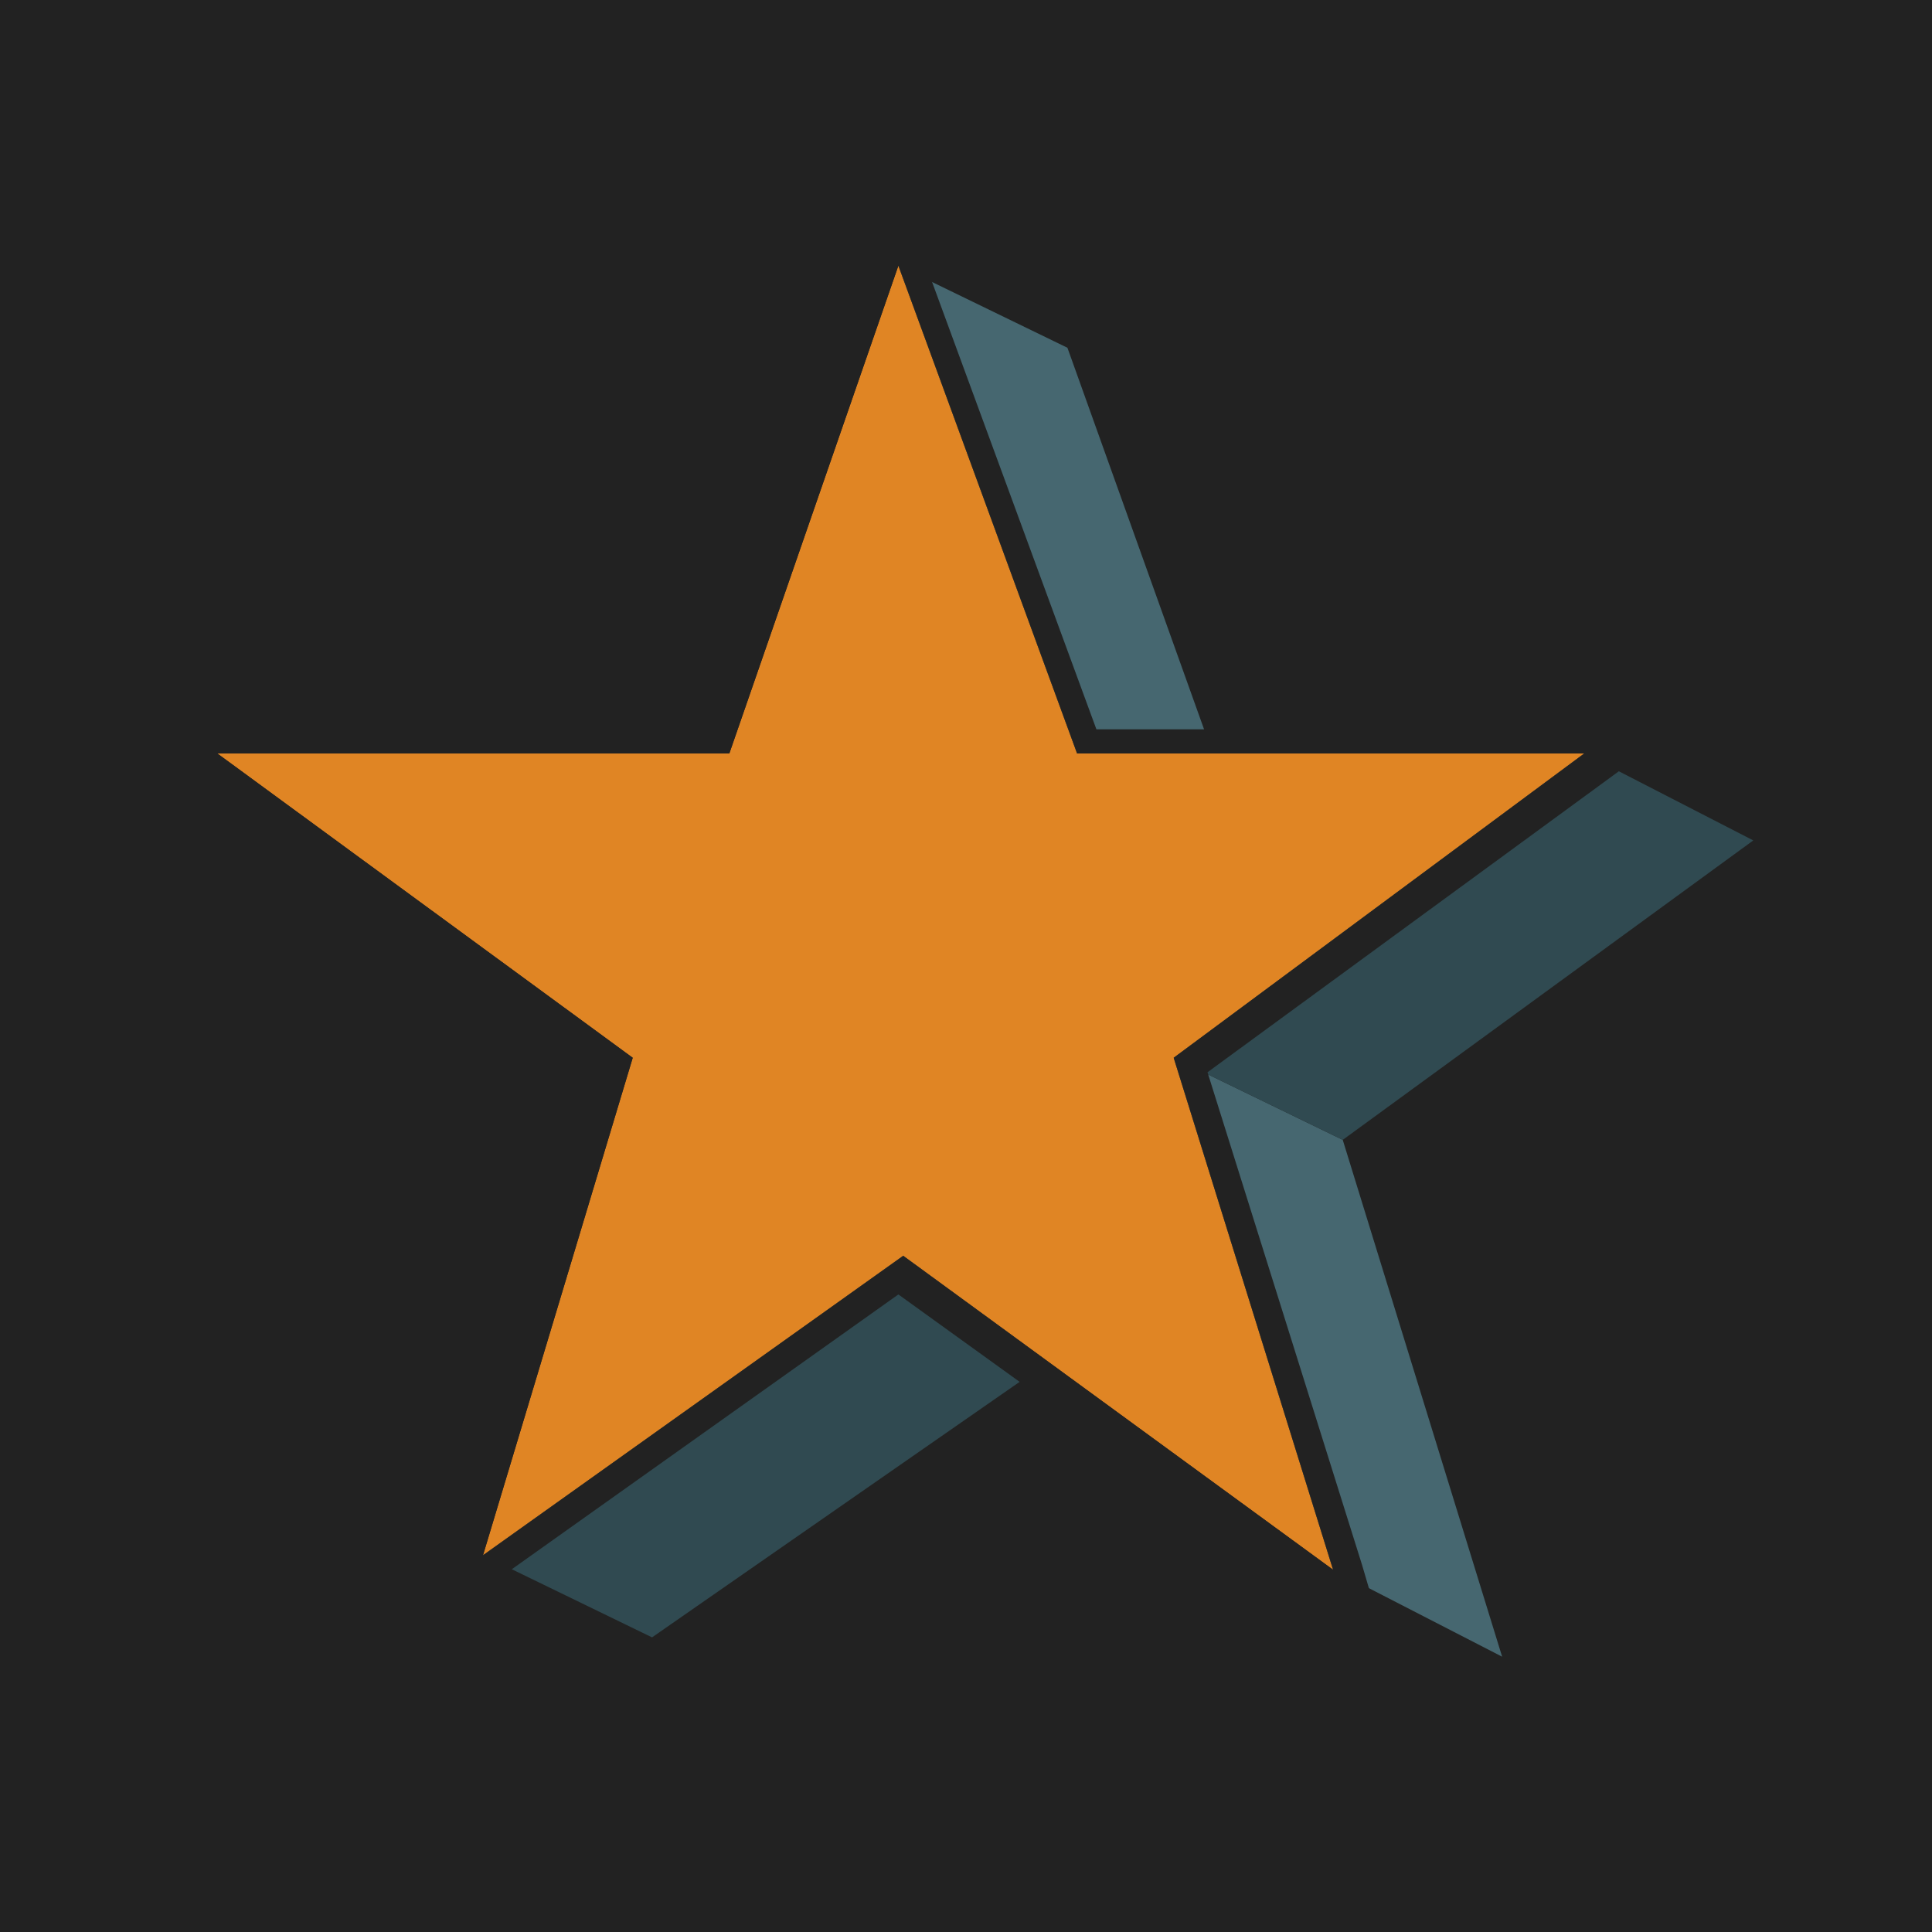 <?xml version="1.0" encoding="utf-8"?>
<!DOCTYPE svg PUBLIC "-//W3C//DTD SVG 1.1//EN" "http://www.w3.org/Graphics/SVG/1.1/DTD/svg11.dtd">
<svg version="1.1" xmlns="http://www.w3.org/2000/svg" xmlns:xlink="http://www.w3.org/1999/xlink" x="0px" y="0px"
     width="400px" height="400px" viewBox="0 0 400 400" enable-background="new 0 0 400 400" xml:space="preserve">

    <!-- Background -->
    <g id="background">
        <rect fill="#222222" x="0" y="0" width="400" height="400"/>
    </g>

    <!-- 3d look -->
    <g id="_3d-1">
        <polygon fill="#304A51" points="100,322 135,339 217,282 187,260"/>
    </g>
    <g id="_3d-2">
        <polygon fill="#466770" points="278,236 311,343 276,325 243,219"/>
    </g>
    <g id="_3d-3">
        <polygon fill="#466770" points="223,156 251.125,156.125 221,72 186,55"/>
    </g>
    <g id="_3d-4">
        <polygon fill="#304A51" points="243,219 328,156 363,174 278,236"/>
    </g>

    <!-- Star -->
    <g id="star">
        <polygon fill="#e08524" enable-background="new" points="187,260 100,322 131,219 45,156 151,156 186,55 223,156 328,156 243,219 276,325"/>
        <path fill="#222222" d="M186,55l37,101h105l-85,63l33,106l-89-65l-87,62l31-103l-86-63h106L186,55 M186,37l-6,16l-34,97H45H26
            l15,11l83,60l-30,99l-5,17l14-10l83-59l86,62l15,11l-5-17l-32-102l82-60l15-11h-18H227l-36-98L186,37L186,37z"/>
    </g>
</svg>
